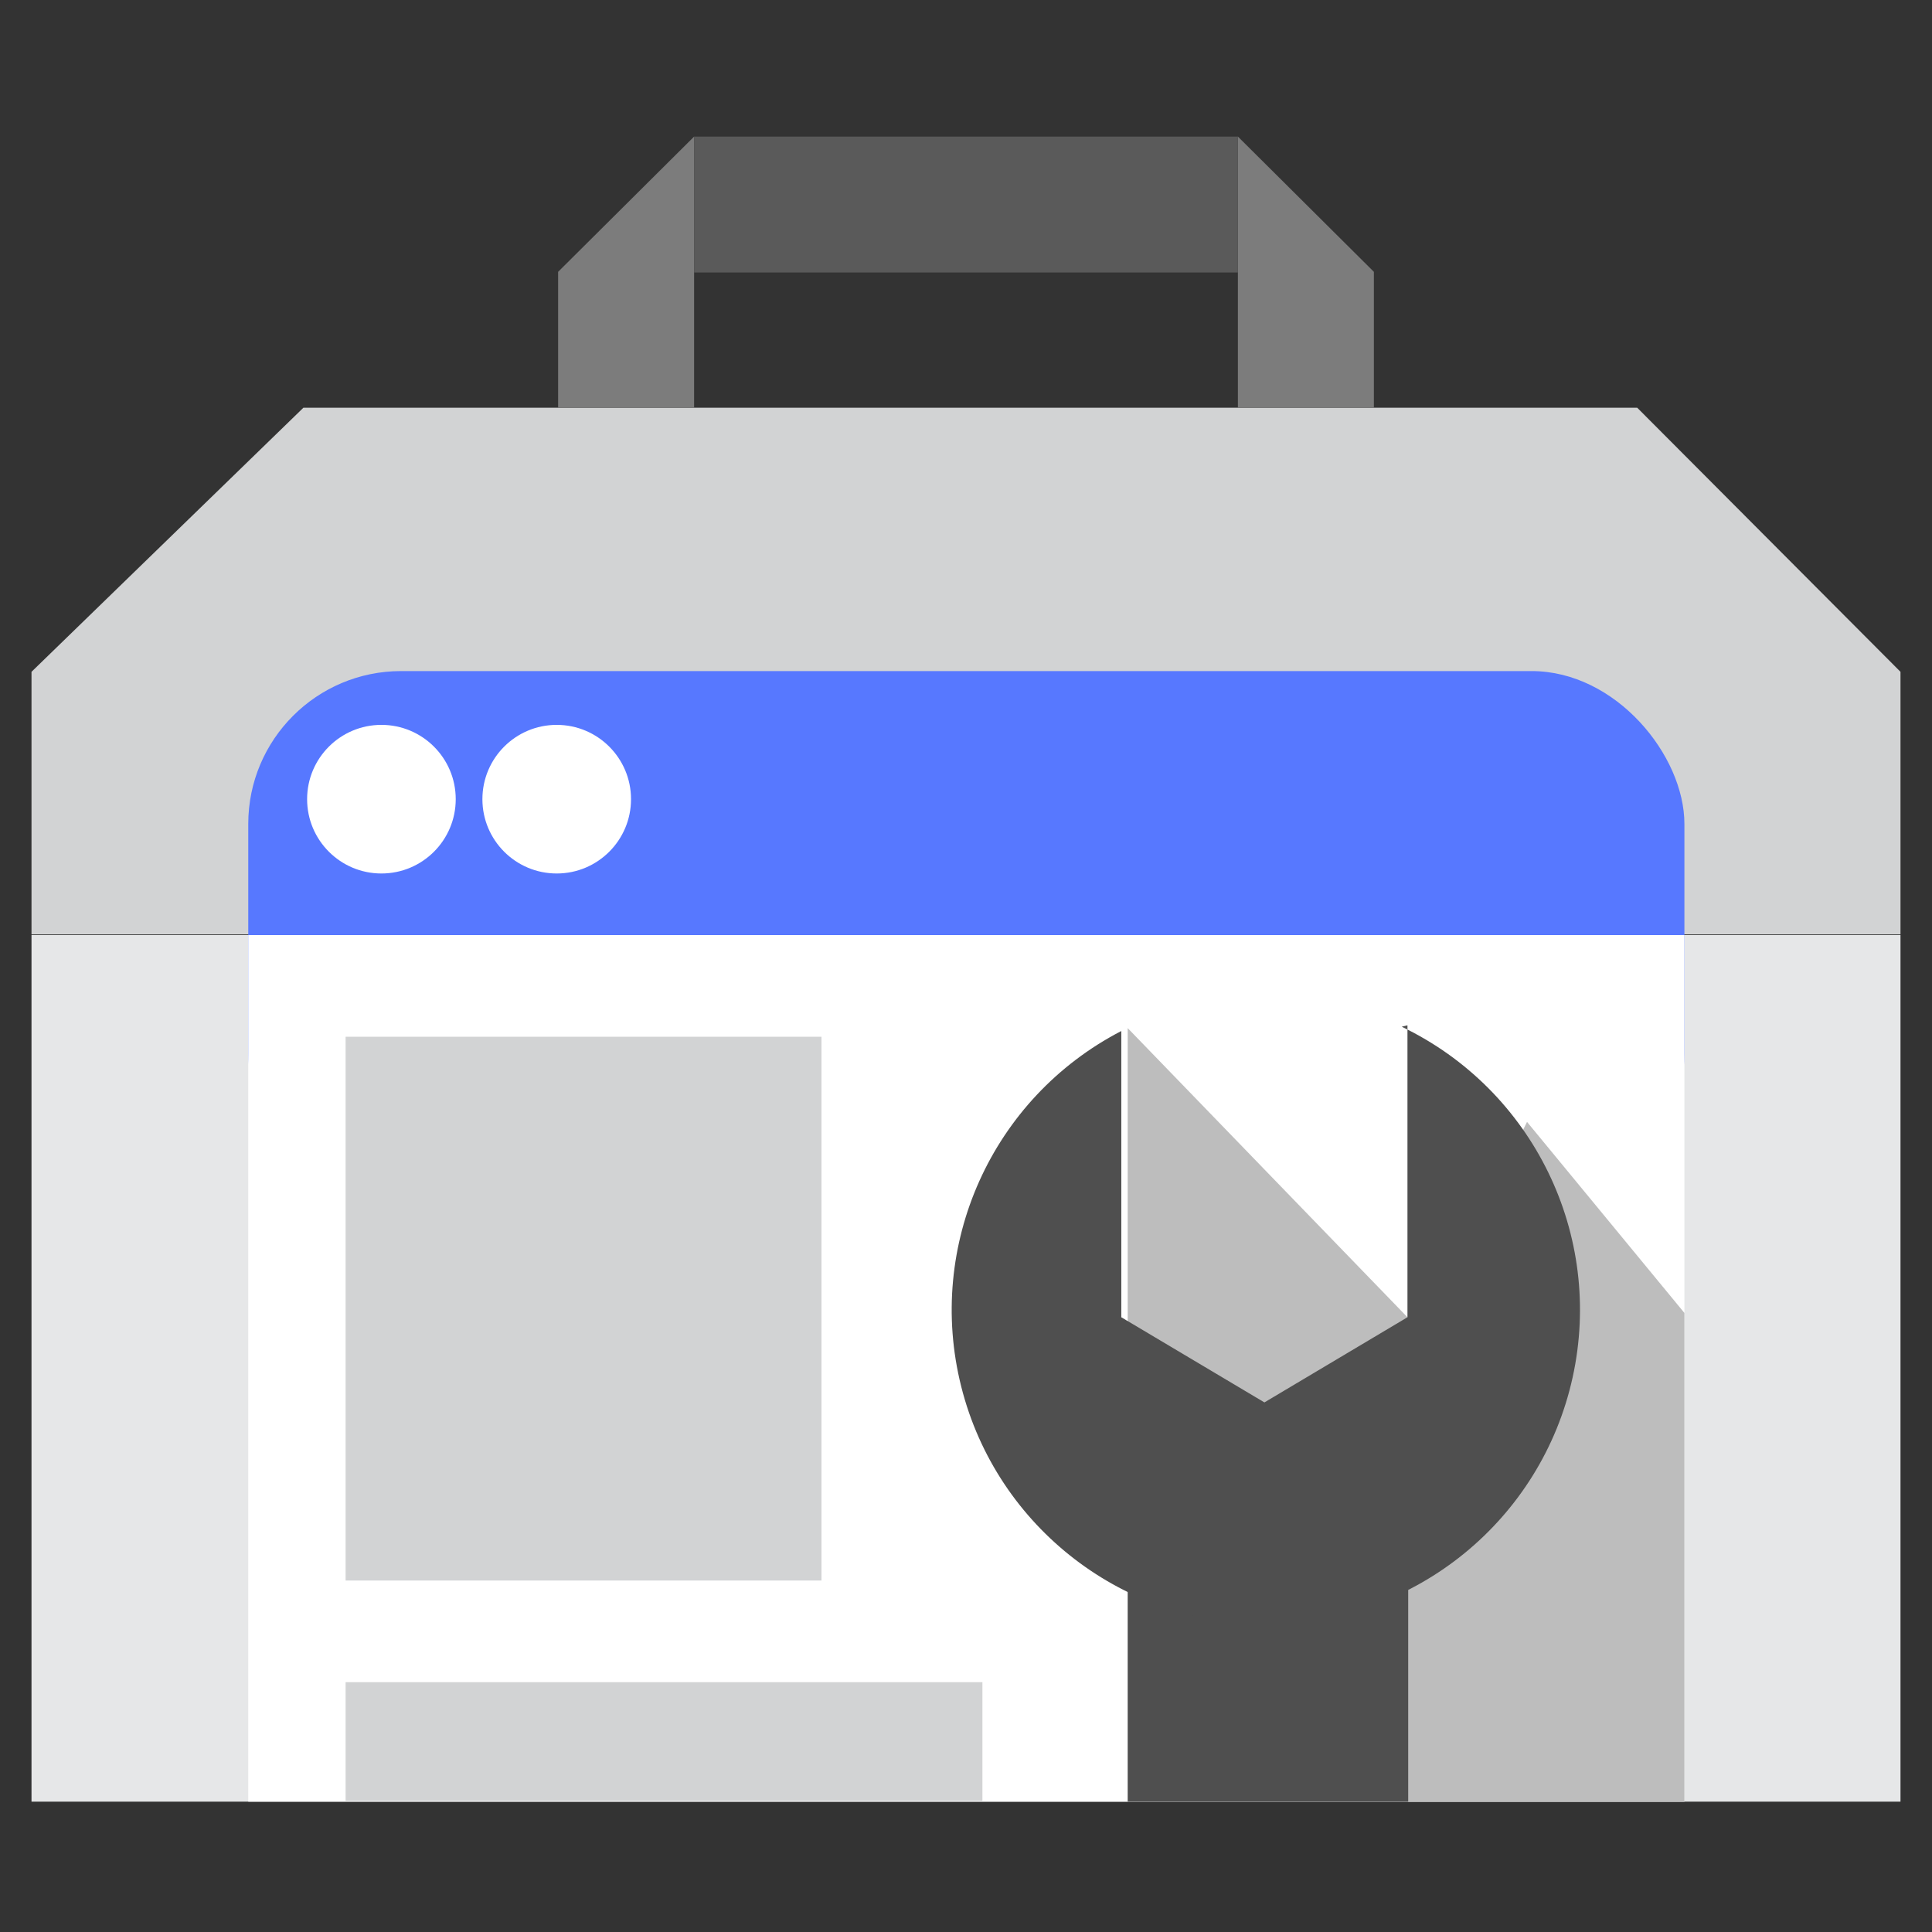 <?xml version="1.0" encoding="UTF-8"?>
<svg width="26px" height="26px" viewBox="0 0 26 26" version="1.1" xmlns="http://www.w3.org/2000/svg" xmlns:xlink="http://www.w3.org/1999/xlink">
    <rect x="0" y="0" width="26" height="26" fill="#333333" stroke="none"/>
    <!-- Generator: Sketch 54.1 (76490) - https://sketchapp.com -->
    <title>Element/Icon Logo/Google Search Console</title>
    <desc>Created with Sketch.</desc>
    <g id="Element/Icon-Logo/Google-Search-Console" stroke="none" stroke-width="1" fill="none" fill-rule="evenodd">
        <g id="8ae477e2-ab37-439c-a5d2-b9c9aa8798c9" transform="translate(0, 1)">
            <polygon id="Path" fill="#E6E7E8" points="0.424 11.584 25.576 11.584 25.576 23.246 0.424 23.246"></polygon>
            <polygon id="Path" fill="#D2D3D4" points="25.576 11.575 0.424 11.575 0.424 8.041 4.083 4.487 22.033 4.487 25.576 8.041"></polygon>
            <path d="M7.511,4.487 L9.341,4.487 L9.341,0.838 L7.511,2.658 L7.511,4.487 Z M16.659,4.487 L18.489,4.487 L18.489,2.658 L16.659,0.838 L16.659,4.487 Z" id="Shape" fill="#7C7C7C" fill-rule="nonzero"></path>
            <polygon id="Path" fill="#5A5A5A" points="9.341 0.838 16.659 0.838 16.659 2.667 9.341 2.667"></polygon>
            <rect id="Rectangle" fill="#5778FF" x="3.341" y="8.031" width="19.327" height="7.203" rx="2.057"></rect>
            <polygon id="Path" fill="#FFFFFF" points="3.341 11.584 22.668 11.584 22.668 23.246 3.341 23.246"></polygon>
            <circle id="Oval" fill="#FFFFFF" cx="5.133" cy="9.755" r="1"></circle>
            <circle id="Oval" fill="#FFFFFF" cx="7.492" cy="9.755" r="1"></circle>
            <path d="M4.651,21.638 L13.221,21.638 L13.221,23.236 L4.651,23.236 L4.651,21.638 Z M4.651,12.952 L11.055,12.952 L11.055,20.27 L4.651,20.27 L4.651,12.952 Z" id="Shape" fill="#D2D3D4" fill-rule="nonzero"></path>
            <polygon id="Path" fill="#BDBDBD" points="20.55 14.098 18.027 19.24 18.941 23.246 22.668 23.246 22.668 16.669"></polygon>
            <polygon id="Path" fill="#4F4F4F" points="15.176 19.471 18.951 19.471 18.951 23.246 15.176 23.246"></polygon>
            <polygon id="Path" fill="#BDBDBD" points="18.941 18.094 15.176 18.094 15.176 12.836 18.941 16.727"></polygon>
            <path d="M18.941,12.798 L18.941,16.727 L17.016,17.873 L15.09,16.727 L15.09,12.875 C13.348,13.777 12.457,15.759 12.936,17.661 C13.415,19.562 15.139,20.885 17.1,20.855 C19.061,20.825 20.743,19.45 21.164,17.535 C21.585,15.619 20.632,13.666 18.864,12.817 L18.941,12.798 Z" id="Path" fill="#4F4F4F"></path>
        </g>
    </g>
</svg>